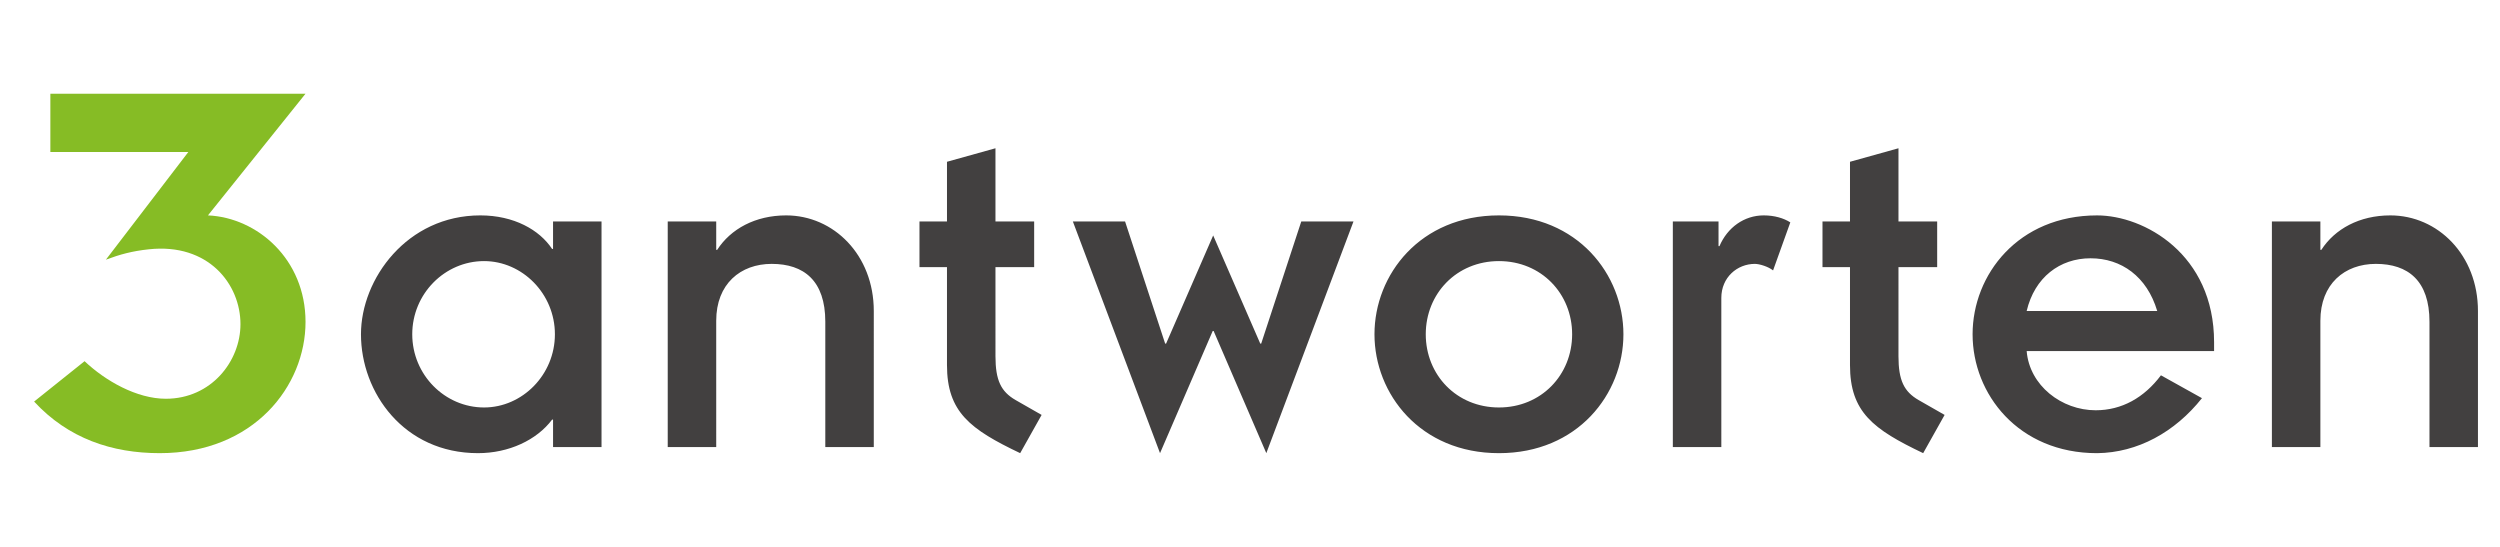 <?xml version="1.0" encoding="utf-8"?>
<!-- Generator: Adobe Illustrator 16.0.4, SVG Export Plug-In . SVG Version: 6.00 Build 0)  -->
<!DOCTYPE svg PUBLIC "-//W3C//DTD SVG 1.1//EN" "http://www.w3.org/Graphics/SVG/1.1/DTD/svg11.dtd">
<svg version="1.1" id="Ebene_1" xmlns="http://www.w3.org/2000/svg" xmlns:xlink="http://www.w3.org/1999/xlink" x="0px" y="0px"
	 width="453.54px" height="99.21px" viewBox="0 0 453.54 99.21" enable-background="new 0 0 453.54 99.21" xml:space="preserve">
<g>
	<defs>
		<rect id="SVGID_1_" x="6.188" y="17" width="443.353" height="65.21"/>
	</defs>
	<clipPath id="SVGID_2_">
		<use xlink:href="#SVGID_1_"  overflow="visible"/>
	</clipPath>
	<path clip-path="url(#SVGID_2_)" fill="#424040" d="M412.158,81.11h8.795V58.19c0-6.682,4.398-10.318,10.065-10.318
		c5.835,0,9.727,3.044,9.727,10.487V81.11h8.795V56.415c0-10.15-7.274-17.339-15.9-17.339c-5.582,0-10.064,2.453-12.517,6.259h-0.17
		v-5.159h-8.795V81.11z M367.671,56.415c1.438-6.09,6.005-9.558,11.587-9.558s10.234,3.299,12.095,9.558H367.671z M392.029,68.086
		c-3.045,4.06-7.104,6.343-11.841,6.343c-6.175,0-12.01-4.482-12.518-10.741h34v-1.606c0-15.986-12.687-23.005-21.229-23.005
		c-14.294,0-22.582,10.742-22.582,21.567c0,10.827,8.288,21.567,22.582,21.567c7.357-0.085,14.124-3.806,19.029-9.98L392.029,68.086
		z M330.628,48.464h4.99v17.761c0,8.542,4.229,11.671,13.277,15.984l3.891-6.936l-4.736-2.706c-2.622-1.522-3.637-3.552-3.637-7.949
		V48.464h7.021v-8.289h-7.021V26.897l-8.795,2.453v10.826h-4.99V48.464z M303.479,81.11h8.797V54.046
		c0-3.721,2.874-6.173,6.089-6.173c0.846,0,2.453,0.507,3.299,1.184l3.129-8.712c-1.184-0.761-2.876-1.269-4.82-1.269
		c-3.552,0-6.598,2.199-8.034,5.583h-0.17v-4.482h-8.289V81.11z M258.655,60.643c0-7.358,5.582-13.277,13.279-13.277
		c7.694,0,13.277,5.919,13.277,13.277s-5.583,13.279-13.277,13.279C264.237,73.922,258.655,68.001,258.655,60.643 M249.352,60.643
		c0,10.827,8.289,21.567,22.583,21.567c14.293,0,22.58-10.74,22.58-21.567c0-10.825-8.287-21.567-22.58-21.567
		C257.641,39.076,249.352,49.817,249.352,60.643 M210.447,82.21l9.557-22.159h0.169l9.558,22.159l15.815-42.034h-9.473L228.8,62.335
		h-0.169l-8.542-19.621l-8.542,19.621h-0.169l-7.274-22.159h-9.472L210.447,82.21z M166.806,48.464h4.991v17.761
		c0,8.542,4.228,11.671,13.278,15.984l3.891-6.936l-4.737-2.706c-2.621-1.522-3.636-3.552-3.636-7.949V48.464h7.02v-8.289h-7.02
		V26.897l-8.795,2.453v10.826h-4.991V48.464z M121.136,81.11h8.797V58.19c0-6.682,4.398-10.318,10.064-10.318
		c5.836,0,9.726,3.044,9.726,10.487V81.11h8.796V56.415c0-10.15-7.273-17.339-15.9-17.339c-5.583,0-10.065,2.453-12.517,6.259
		h-0.169v-5.159h-8.797V81.11z M74.789,60.643c0-7.358,5.92-13.277,13.025-13.277c6.935,0,12.855,5.919,12.855,13.277
		s-5.921,13.279-12.855,13.279C80.709,73.922,74.789,68.001,74.789,60.643 M100.331,81.11h8.795V40.176h-8.795v4.99h-0.169
		c-2.283-3.467-6.936-6.09-13.024-6.09c-13.279,0-21.652,11.503-21.652,21.567c0,10.572,7.781,21.567,21.229,21.567
		c5.583,0,10.657-2.368,13.448-6.089h0.169V81.11z"/>
	<path clip-path="url(#SVGID_2_)" fill="#86BC25" d="M9.137,27.58h25.026L19.209,47.112c2.576-0.968,4.757-1.559,7.791-1.886
		c10.846-1.168,16.625,6.361,16.625,13.585c0,6.714-5.298,13.529-13.539,13.529c-5.289,0-10.979-3.255-14.743-6.815L6.188,72.85
		c6.206,6.715,14.141,9.36,22.788,9.36c17.091,0,26.451-12.208,26.451-23.806c0-11.394-8.749-18.922-17.702-19.329L55.426,17H9.137
		V27.58z"/>
</g>
</svg>
